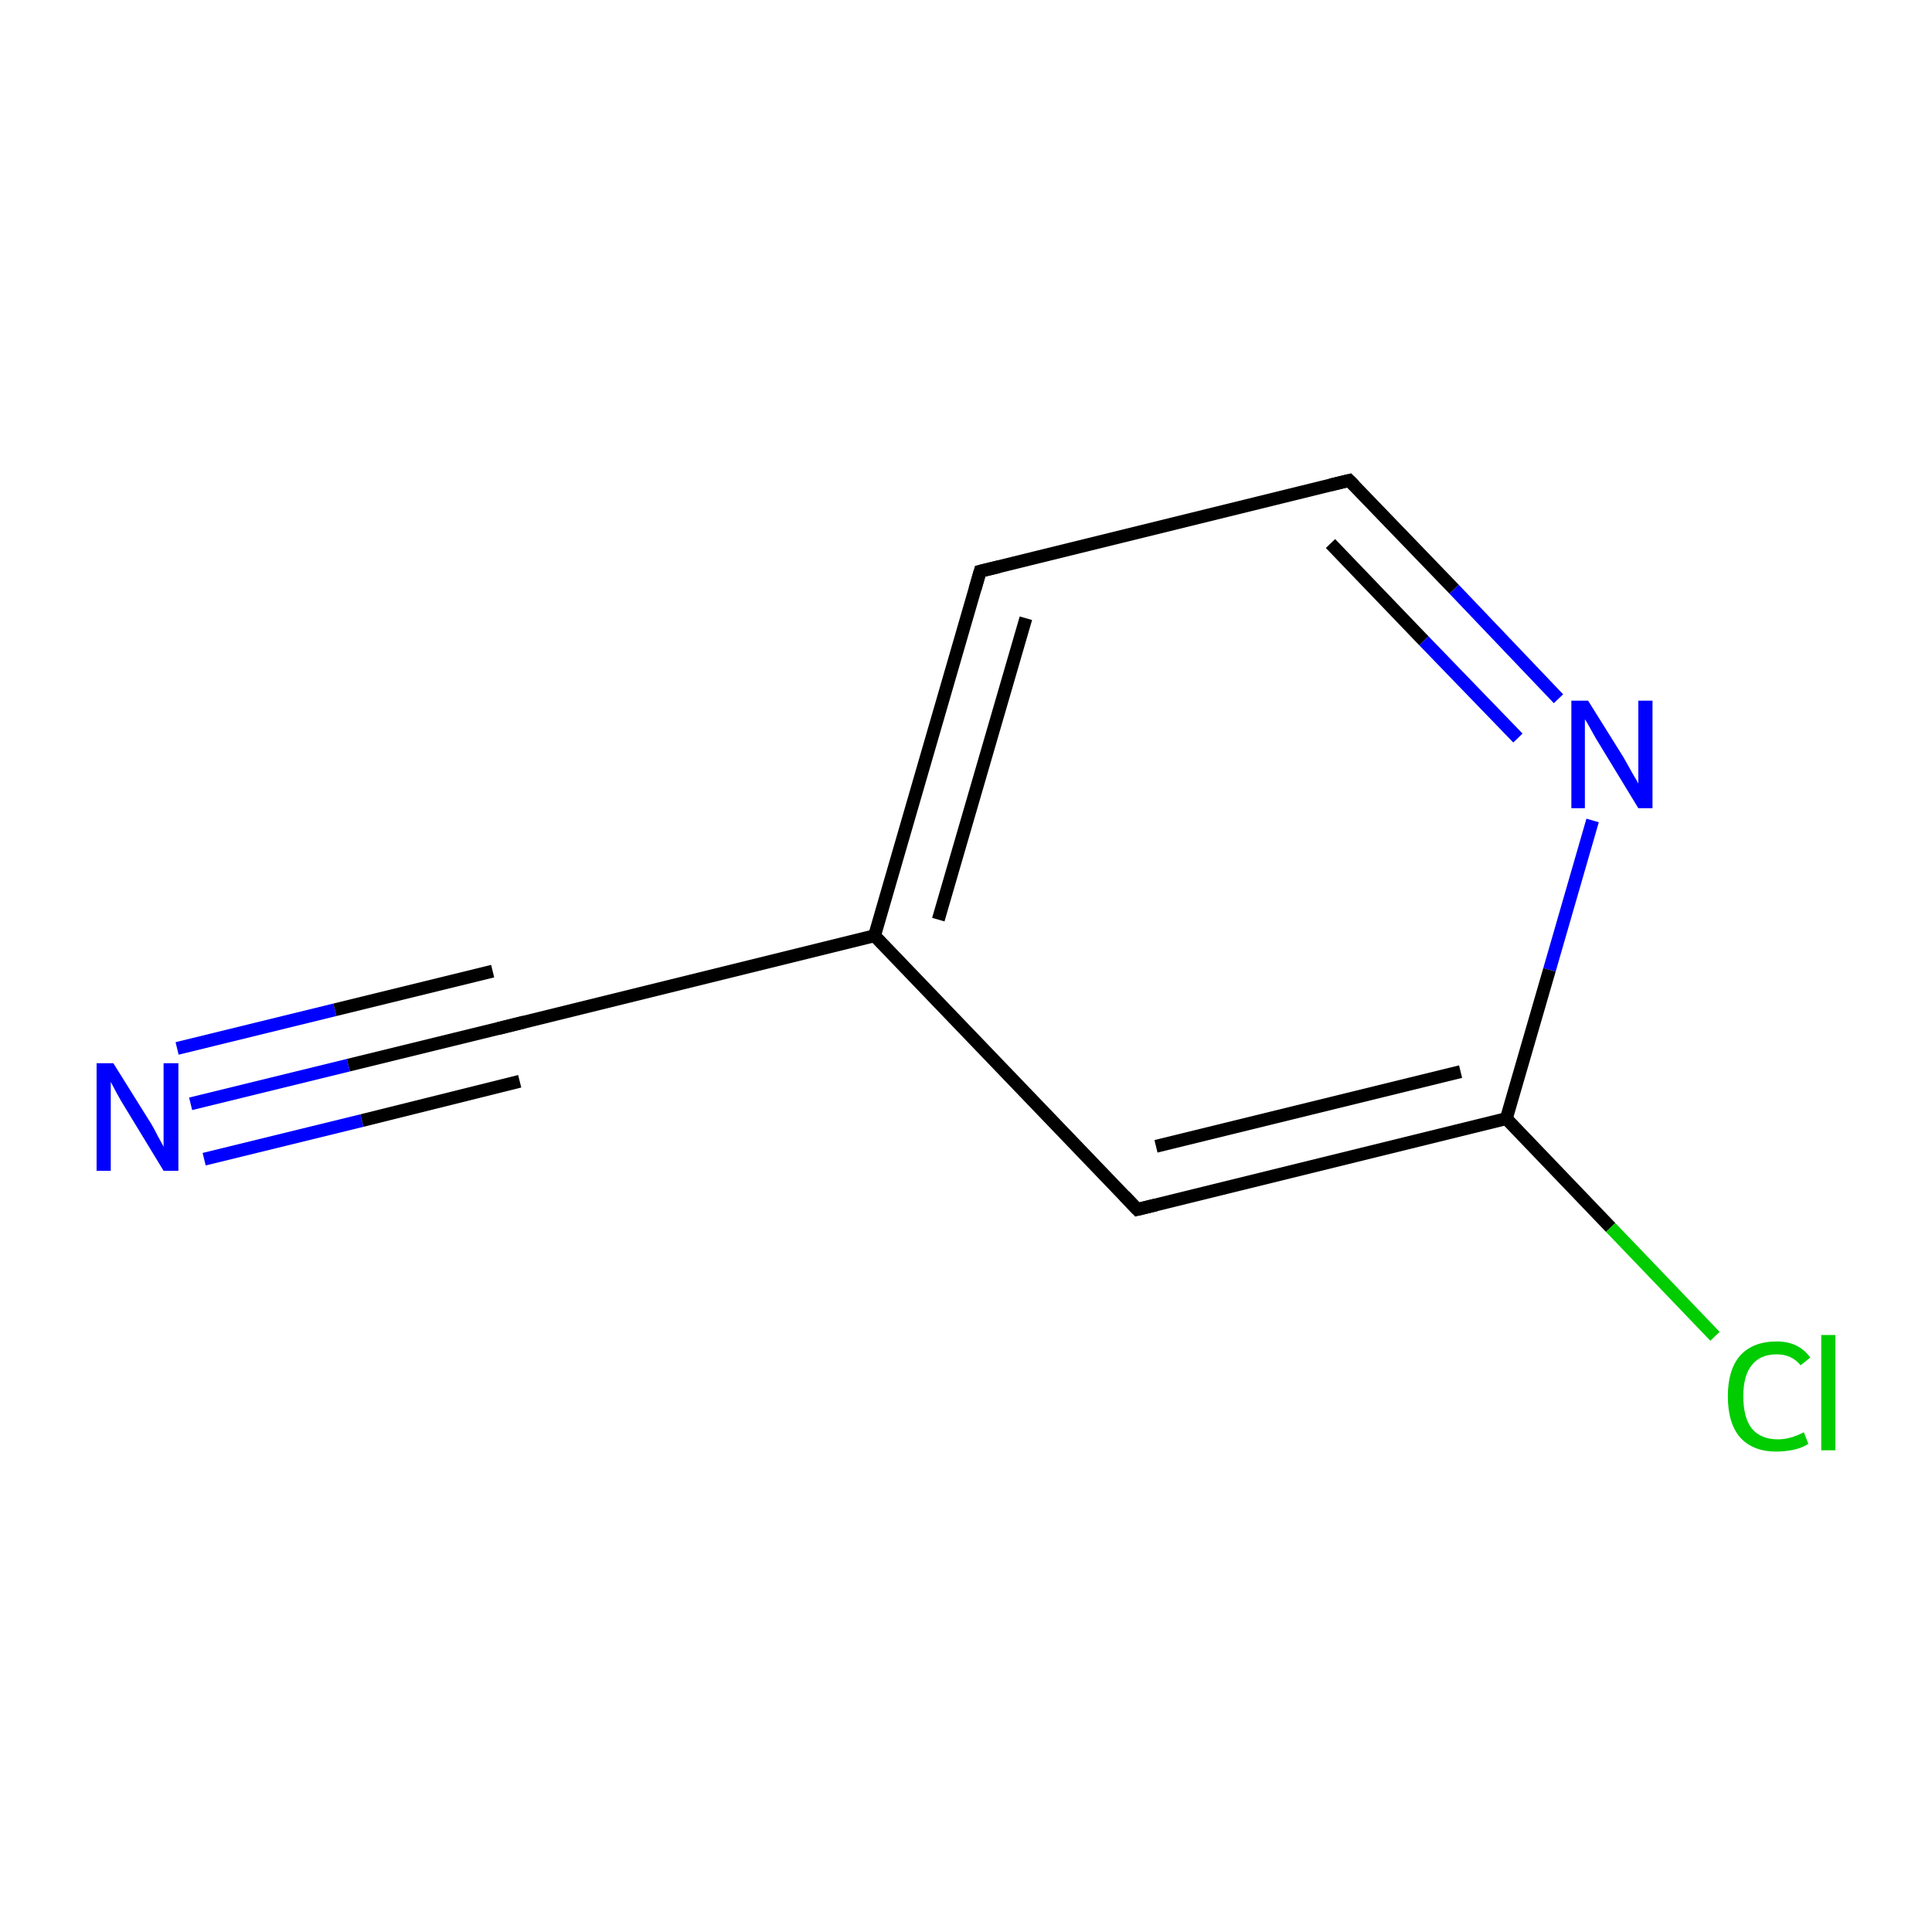 <?xml version='1.0' encoding='iso-8859-1'?>
<svg version='1.1' baseProfile='full'
              xmlns='http://www.w3.org/2000/svg'
                      xmlns:rdkit='http://www.rdkit.org/xml'
                      xmlns:xlink='http://www.w3.org/1999/xlink'
                  xml:space='preserve'
width='300px' height='300px' viewBox='0 0 300 300'>
<!-- END OF HEADER -->
<rect style='opacity:1.0;fill:#FFFFFF;stroke:none' width='300.0' height='300.0' x='0.0' y='0.0'> </rect>
<path class='bond-0 atom-0 atom-1' d='M 29.6,171.4 L 54.1,165.4' style='fill:none;fill-rule:evenodd;stroke:#0000FF;stroke-width:2.0px;stroke-linecap:butt;stroke-linejoin:miter;stroke-opacity:1' />
<path class='bond-0 atom-0 atom-1' d='M 54.1,165.4 L 78.6,159.4' style='fill:none;fill-rule:evenodd;stroke:#000000;stroke-width:2.0px;stroke-linecap:butt;stroke-linejoin:miter;stroke-opacity:1' />
<path class='bond-0 atom-0 atom-1' d='M 27.5,162.8 L 52.0,156.8' style='fill:none;fill-rule:evenodd;stroke:#0000FF;stroke-width:2.0px;stroke-linecap:butt;stroke-linejoin:miter;stroke-opacity:1' />
<path class='bond-0 atom-0 atom-1' d='M 52.0,156.8 L 76.5,150.8' style='fill:none;fill-rule:evenodd;stroke:#000000;stroke-width:2.0px;stroke-linecap:butt;stroke-linejoin:miter;stroke-opacity:1' />
<path class='bond-0 atom-0 atom-1' d='M 31.7,180.0 L 56.2,174.0' style='fill:none;fill-rule:evenodd;stroke:#0000FF;stroke-width:2.0px;stroke-linecap:butt;stroke-linejoin:miter;stroke-opacity:1' />
<path class='bond-0 atom-0 atom-1' d='M 56.2,174.0 L 80.7,167.9' style='fill:none;fill-rule:evenodd;stroke:#000000;stroke-width:2.0px;stroke-linecap:butt;stroke-linejoin:miter;stroke-opacity:1' />
<path class='bond-1 atom-1 atom-2' d='M 78.6,159.4 L 135.8,145.3' style='fill:none;fill-rule:evenodd;stroke:#000000;stroke-width:2.0px;stroke-linecap:butt;stroke-linejoin:miter;stroke-opacity:1' />
<path class='bond-2 atom-2 atom-3' d='M 135.8,145.3 L 152.2,88.7' style='fill:none;fill-rule:evenodd;stroke:#000000;stroke-width:2.0px;stroke-linecap:butt;stroke-linejoin:miter;stroke-opacity:1' />
<path class='bond-2 atom-2 atom-3' d='M 145.7,142.8 L 159.3,96.0' style='fill:none;fill-rule:evenodd;stroke:#000000;stroke-width:2.0px;stroke-linecap:butt;stroke-linejoin:miter;stroke-opacity:1' />
<path class='bond-3 atom-3 atom-4' d='M 152.2,88.7 L 209.5,74.6' style='fill:none;fill-rule:evenodd;stroke:#000000;stroke-width:2.0px;stroke-linecap:butt;stroke-linejoin:miter;stroke-opacity:1' />
<path class='bond-4 atom-4 atom-5' d='M 209.5,74.6 L 225.8,91.5' style='fill:none;fill-rule:evenodd;stroke:#000000;stroke-width:2.0px;stroke-linecap:butt;stroke-linejoin:miter;stroke-opacity:1' />
<path class='bond-4 atom-4 atom-5' d='M 225.8,91.5 L 242.0,108.5' style='fill:none;fill-rule:evenodd;stroke:#0000FF;stroke-width:2.0px;stroke-linecap:butt;stroke-linejoin:miter;stroke-opacity:1' />
<path class='bond-4 atom-4 atom-5' d='M 206.6,84.4 L 221.1,99.5' style='fill:none;fill-rule:evenodd;stroke:#000000;stroke-width:2.0px;stroke-linecap:butt;stroke-linejoin:miter;stroke-opacity:1' />
<path class='bond-4 atom-4 atom-5' d='M 221.1,99.5 L 235.7,114.6' style='fill:none;fill-rule:evenodd;stroke:#0000FF;stroke-width:2.0px;stroke-linecap:butt;stroke-linejoin:miter;stroke-opacity:1' />
<path class='bond-5 atom-5 atom-6' d='M 247.3,127.4 L 240.6,150.6' style='fill:none;fill-rule:evenodd;stroke:#0000FF;stroke-width:2.0px;stroke-linecap:butt;stroke-linejoin:miter;stroke-opacity:1' />
<path class='bond-5 atom-5 atom-6' d='M 240.6,150.6 L 233.9,173.7' style='fill:none;fill-rule:evenodd;stroke:#000000;stroke-width:2.0px;stroke-linecap:butt;stroke-linejoin:miter;stroke-opacity:1' />
<path class='bond-6 atom-6 atom-7' d='M 233.9,173.7 L 250.1,190.6' style='fill:none;fill-rule:evenodd;stroke:#000000;stroke-width:2.0px;stroke-linecap:butt;stroke-linejoin:miter;stroke-opacity:1' />
<path class='bond-6 atom-6 atom-7' d='M 250.1,190.6 L 266.3,207.5' style='fill:none;fill-rule:evenodd;stroke:#00CC00;stroke-width:2.0px;stroke-linecap:butt;stroke-linejoin:miter;stroke-opacity:1' />
<path class='bond-7 atom-6 atom-8' d='M 233.9,173.7 L 176.6,187.8' style='fill:none;fill-rule:evenodd;stroke:#000000;stroke-width:2.0px;stroke-linecap:butt;stroke-linejoin:miter;stroke-opacity:1' />
<path class='bond-7 atom-6 atom-8' d='M 226.8,166.4 L 179.5,178.0' style='fill:none;fill-rule:evenodd;stroke:#000000;stroke-width:2.0px;stroke-linecap:butt;stroke-linejoin:miter;stroke-opacity:1' />
<path class='bond-8 atom-8 atom-2' d='M 176.6,187.8 L 135.8,145.3' style='fill:none;fill-rule:evenodd;stroke:#000000;stroke-width:2.0px;stroke-linecap:butt;stroke-linejoin:miter;stroke-opacity:1' />
<path d='M 77.4,159.7 L 78.6,159.4 L 81.4,158.7' style='fill:none;stroke:#000000;stroke-width:2.0px;stroke-linecap:butt;stroke-linejoin:miter;stroke-miterlimit:10;stroke-opacity:1;' />
<path d='M 151.4,91.5 L 152.2,88.7 L 155.1,88.0' style='fill:none;stroke:#000000;stroke-width:2.0px;stroke-linecap:butt;stroke-linejoin:miter;stroke-miterlimit:10;stroke-opacity:1;' />
<path d='M 206.6,75.3 L 209.5,74.6 L 210.3,75.4' style='fill:none;stroke:#000000;stroke-width:2.0px;stroke-linecap:butt;stroke-linejoin:miter;stroke-miterlimit:10;stroke-opacity:1;' />
<path d='M 179.5,187.1 L 176.6,187.8 L 174.6,185.7' style='fill:none;stroke:#000000;stroke-width:2.0px;stroke-linecap:butt;stroke-linejoin:miter;stroke-miterlimit:10;stroke-opacity:1;' />
<path class='atom-0' d='M 17.6 165.1
L 23.1 173.9
Q 23.7 174.8, 24.5 176.4
Q 25.4 178.0, 25.4 178.1
L 25.4 165.1
L 27.7 165.1
L 27.7 181.8
L 25.4 181.8
L 19.5 172.1
Q 18.8 171.0, 18.1 169.7
Q 17.4 168.4, 17.2 168.0
L 17.2 181.8
L 15.0 181.8
L 15.0 165.1
L 17.6 165.1
' fill='#0000FF'/>
<path class='atom-5' d='M 246.6 108.8
L 252.1 117.6
Q 252.6 118.5, 253.5 120.1
Q 254.4 121.6, 254.4 121.7
L 254.4 108.8
L 256.6 108.8
L 256.6 125.5
L 254.4 125.5
L 248.5 115.8
Q 247.8 114.7, 247.1 113.4
Q 246.4 112.1, 246.1 111.7
L 246.1 125.5
L 244.0 125.5
L 244.0 108.8
L 246.6 108.8
' fill='#0000FF'/>
<path class='atom-7' d='M 268.3 216.8
Q 268.3 212.7, 270.2 210.5
Q 272.2 208.3, 275.9 208.3
Q 279.3 208.3, 281.1 210.8
L 279.6 212.0
Q 278.2 210.3, 275.9 210.3
Q 273.3 210.3, 272.0 212.0
Q 270.7 213.6, 270.7 216.8
Q 270.7 220.1, 272.0 221.8
Q 273.4 223.5, 276.1 223.5
Q 278.0 223.5, 280.1 222.4
L 280.8 224.2
Q 279.9 224.8, 278.6 225.1
Q 277.2 225.4, 275.8 225.4
Q 272.2 225.4, 270.2 223.2
Q 268.3 221.0, 268.3 216.8
' fill='#00CC00'/>
<path class='atom-7' d='M 282.8 207.3
L 285.0 207.3
L 285.0 225.2
L 282.8 225.2
L 282.8 207.3
' fill='#00CC00'/>
</svg>
